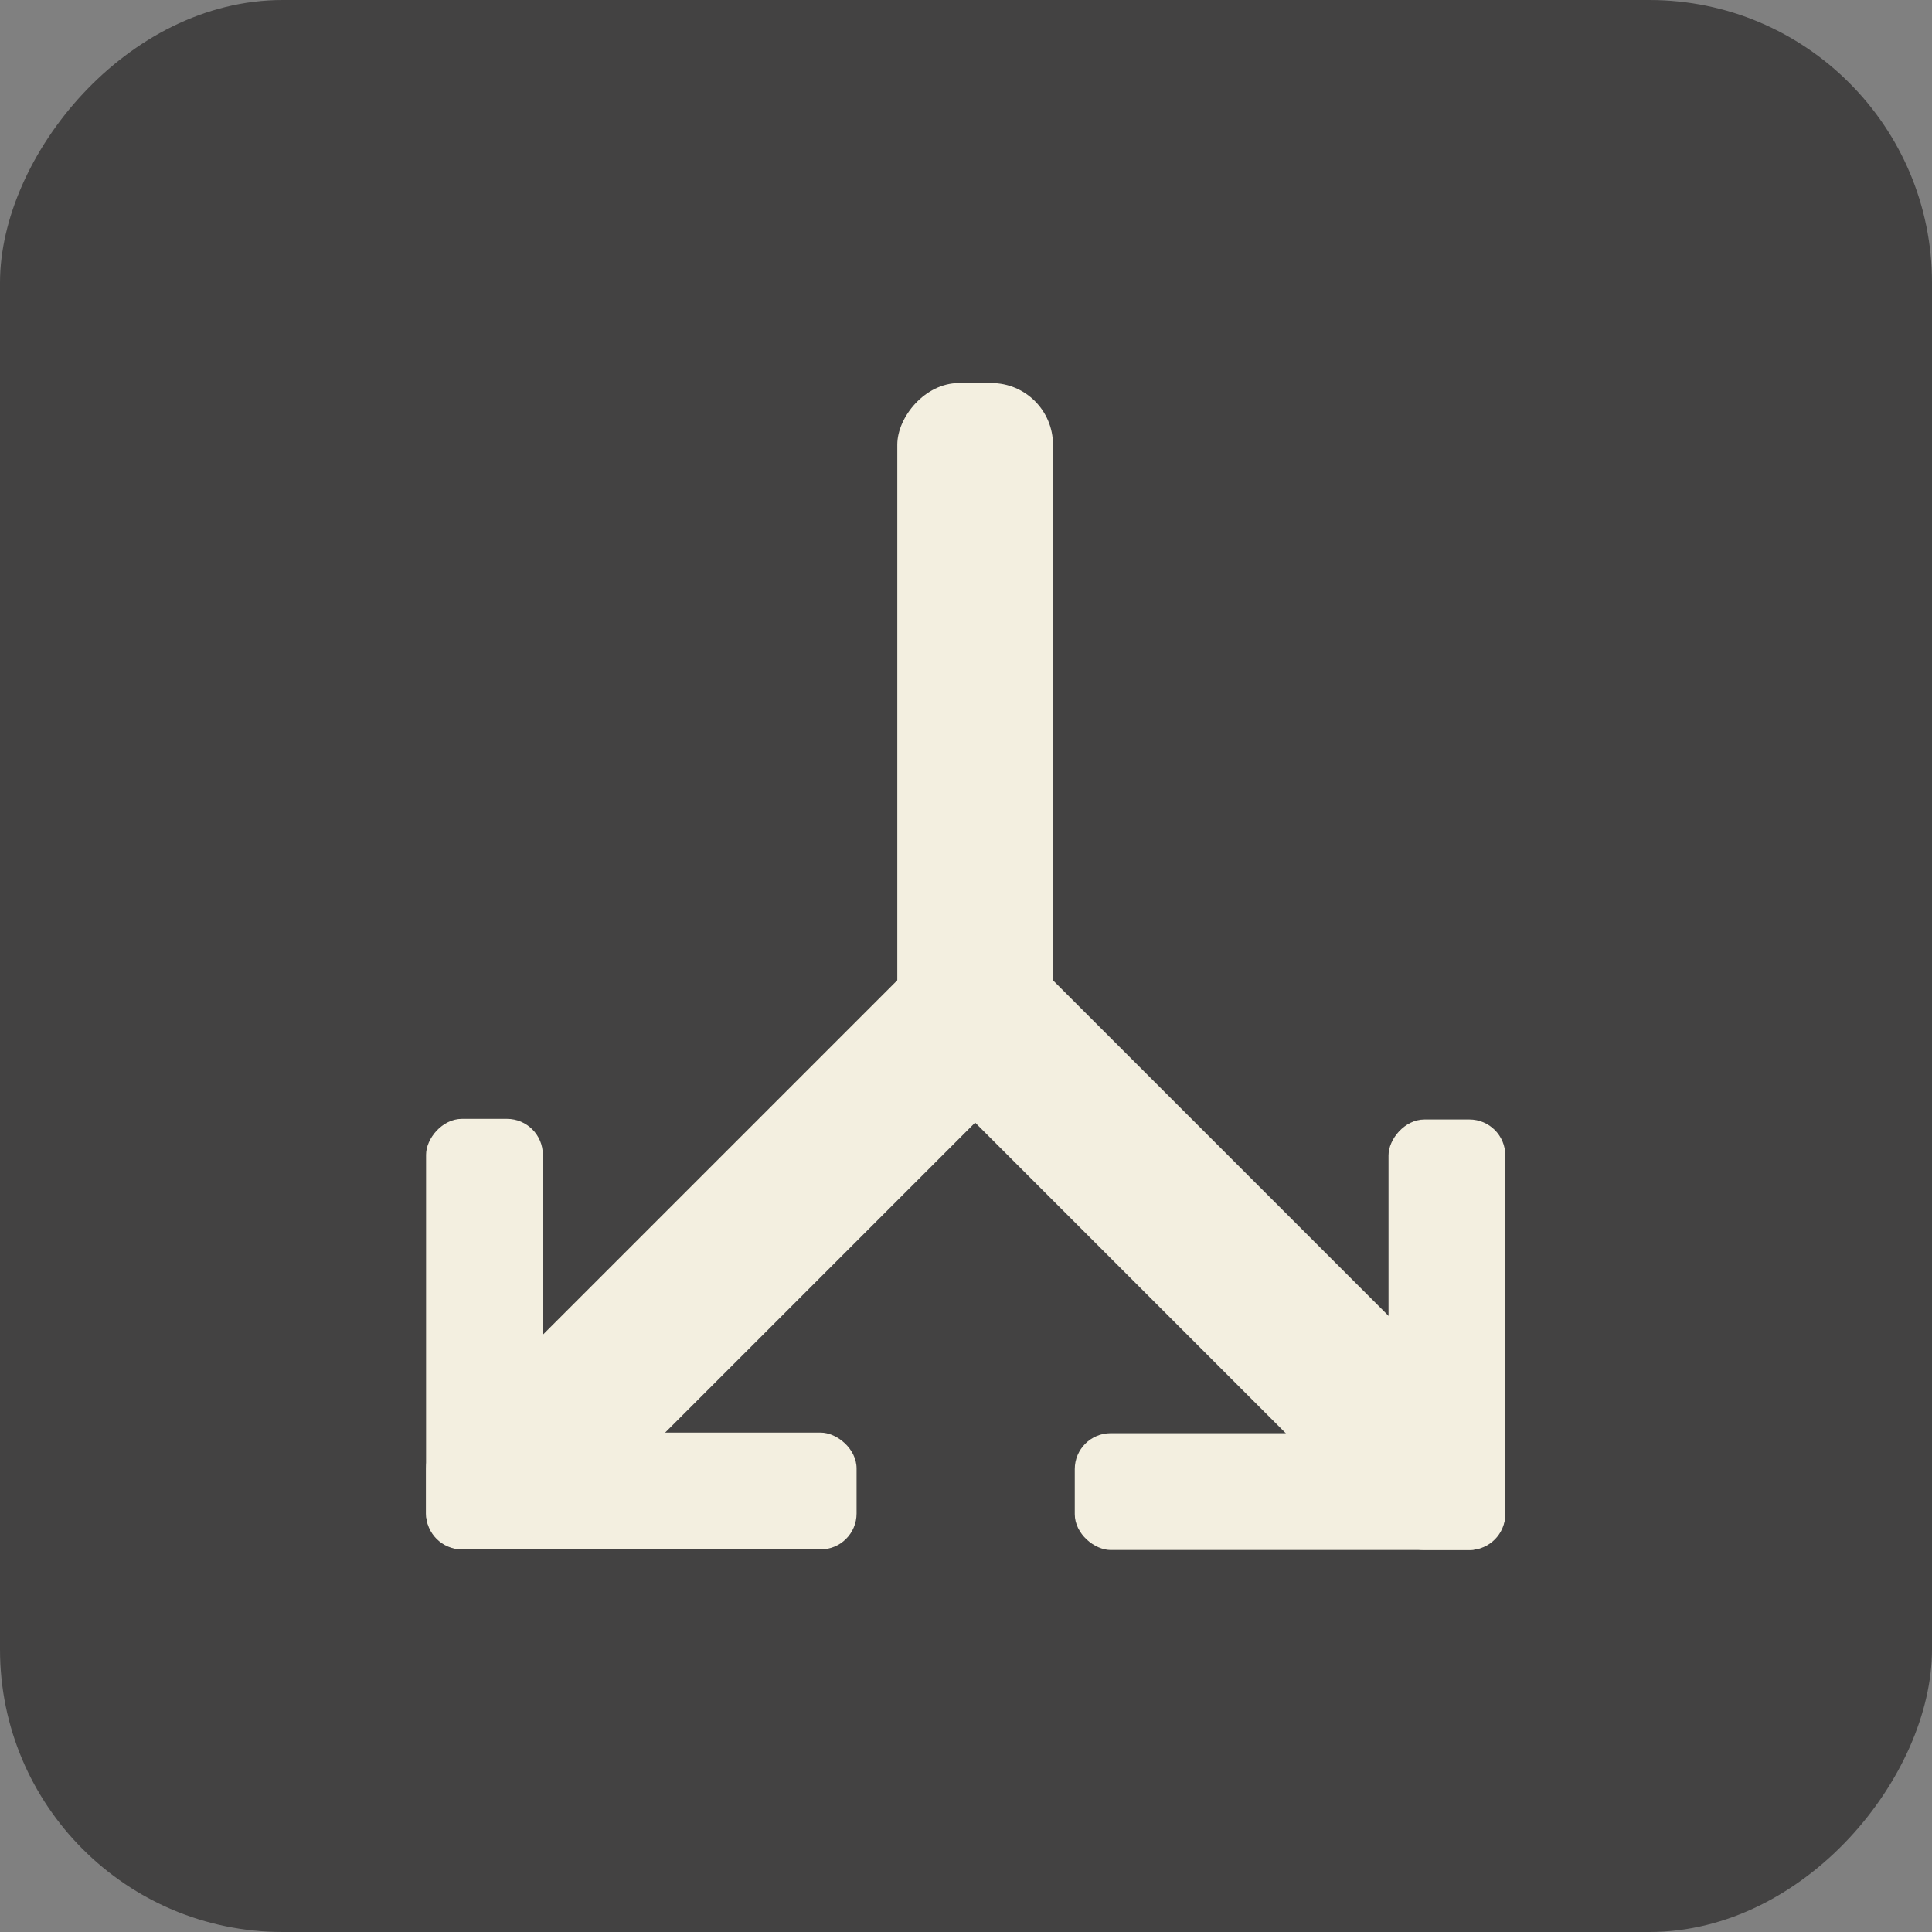 <?xml version="1.0" encoding="UTF-8" standalone="no"?>
<!-- Created with Inkscape (http://www.inkscape.org/) -->

<svg
   width="76.729mm"
   height="76.729mm"
   viewBox="0 0 76.729 76.729"
   version="1.1"
   id="svg1"
   inkscape:version="1.3 (0e150ed, 2023-07-21)"
   sodipodi:docname="badge-altemulator.svg"
   xmlns:inkscape="http://www.inkscape.org/namespaces/inkscape"
   xmlns:sodipodi="http://sodipodi.sourceforge.net/DTD/sodipodi-0.dtd"
   xmlns="http://www.w3.org/2000/svg"
   xmlns:svg="http://www.w3.org/2000/svg">
  <rect x="0" y="0" width="76.729" height="76.729" fill="#808080" stroke="none"/>
  <sodipodi:namedview
     id="namedview1"
     pagecolor="#505050"
     bordercolor="#ffffff"
     borderopacity="1"
     inkscape:showpageshadow="0"
     inkscape:pageopacity="0"
     inkscape:pagecheckerboard="1"
     inkscape:deskcolor="#505050"
     inkscape:document-units="mm"
     inkscape:zoom="1.0431888"
     inkscape:cx="84.356734"
     inkscape:cy="395.42219"
     inkscape:window-width="1862"
     inkscape:window-height="1237"
     inkscape:window-x="698"
     inkscape:window-y="32"
     inkscape:window-maximized="0"
     inkscape:current-layer="layer1" />
  <defs
     id="defs1" />
  <g
     inkscape:label="Layer 1"
     inkscape:groupmode="layer"
     id="layer1"
     transform="translate(-120.121,2.91)">
    <g
       id="g101"
       transform="matrix(1,0,0,-1,457.965,555.121)">
      <rect
         style="fill:#434242;fill-opacity:1;stroke:none;stroke-width:2.646;stroke-dasharray:none;stroke-opacity:1"
         id="rect94"
         width="76.729"
         height="76.729"
         x="-337.844"
         y="481.302"
         ry="11.225" />
      <g
         id="g69"
         transform="translate(368.484,544.641)"
         style="fill:#f3efe0;fill-opacity:1">
        <rect
           style="fill:#f3efe0;fill-opacity:1;stroke:none;stroke-width:0.944;stroke-dasharray:none"
           id="rect18"
           width="6.183"
           height="29.371"
           x="-670.692"
           y="-31.194"
           ry="2.448" />
        <rect
           style="fill:#f3efe0;fill-opacity:1;stroke:none;stroke-width:0.944;stroke-dasharray:none"
           id="rect21"
           width="6.183"
           height="29.371"
           x="-494.123"
           y="426.439"
           ry="2.448"
           transform="rotate(45)" />
        <rect
           style="fill:#f3efe0;fill-opacity:1;stroke:none;stroke-width:0.944;stroke-dasharray:none"
           id="rect22"
           width="6.183"
           height="29.371"
           x="-456.19"
           y="-517.691"
           ry="2.448"
           transform="rotate(-45)" />
        <g
           id="g43"
           transform="matrix(0.846,0,0,0.846,-474.879,-454.204)"
           style="fill:#f3efe0;fill-opacity:1">
          <rect
             style="fill:#f3efe0;fill-opacity:1;stroke:none;stroke-width:0.737;stroke-dasharray:none"
             id="rect23"
             width="5.482"
             height="20.21"
             x="-208.397"
             y="479.948"
             ry="1.684" />
          <rect
             style="fill:#f3efe0;fill-opacity:1;stroke:none;stroke-width:0.737;stroke-dasharray:none"
             id="rect43"
             width="5.482"
             height="20.21"
             x="479.948"
             y="202.916"
             ry="1.684"
             transform="rotate(90)" />
        </g>
        <g
           id="g67"
           transform="matrix(0,-0.846,0.846,0,-1095.443,-219.81)"
           style="fill:#f3efe0;fill-opacity:1">
          <rect
             style="fill:#f3efe0;fill-opacity:1;stroke:none;stroke-width:0.737;stroke-dasharray:none"
             id="rect66"
             width="5.482"
             height="20.21"
             x="-208.397"
             y="479.948"
             ry="1.684" />
          <rect
             style="fill:#f3efe0;fill-opacity:1;stroke:none;stroke-width:0.737;stroke-dasharray:none"
             id="rect67"
             width="5.482"
             height="20.21"
             x="479.948"
             y="202.916"
             ry="1.684"
             transform="rotate(90)" />
        </g>
      </g>
    </g>
  </g>
</svg>
